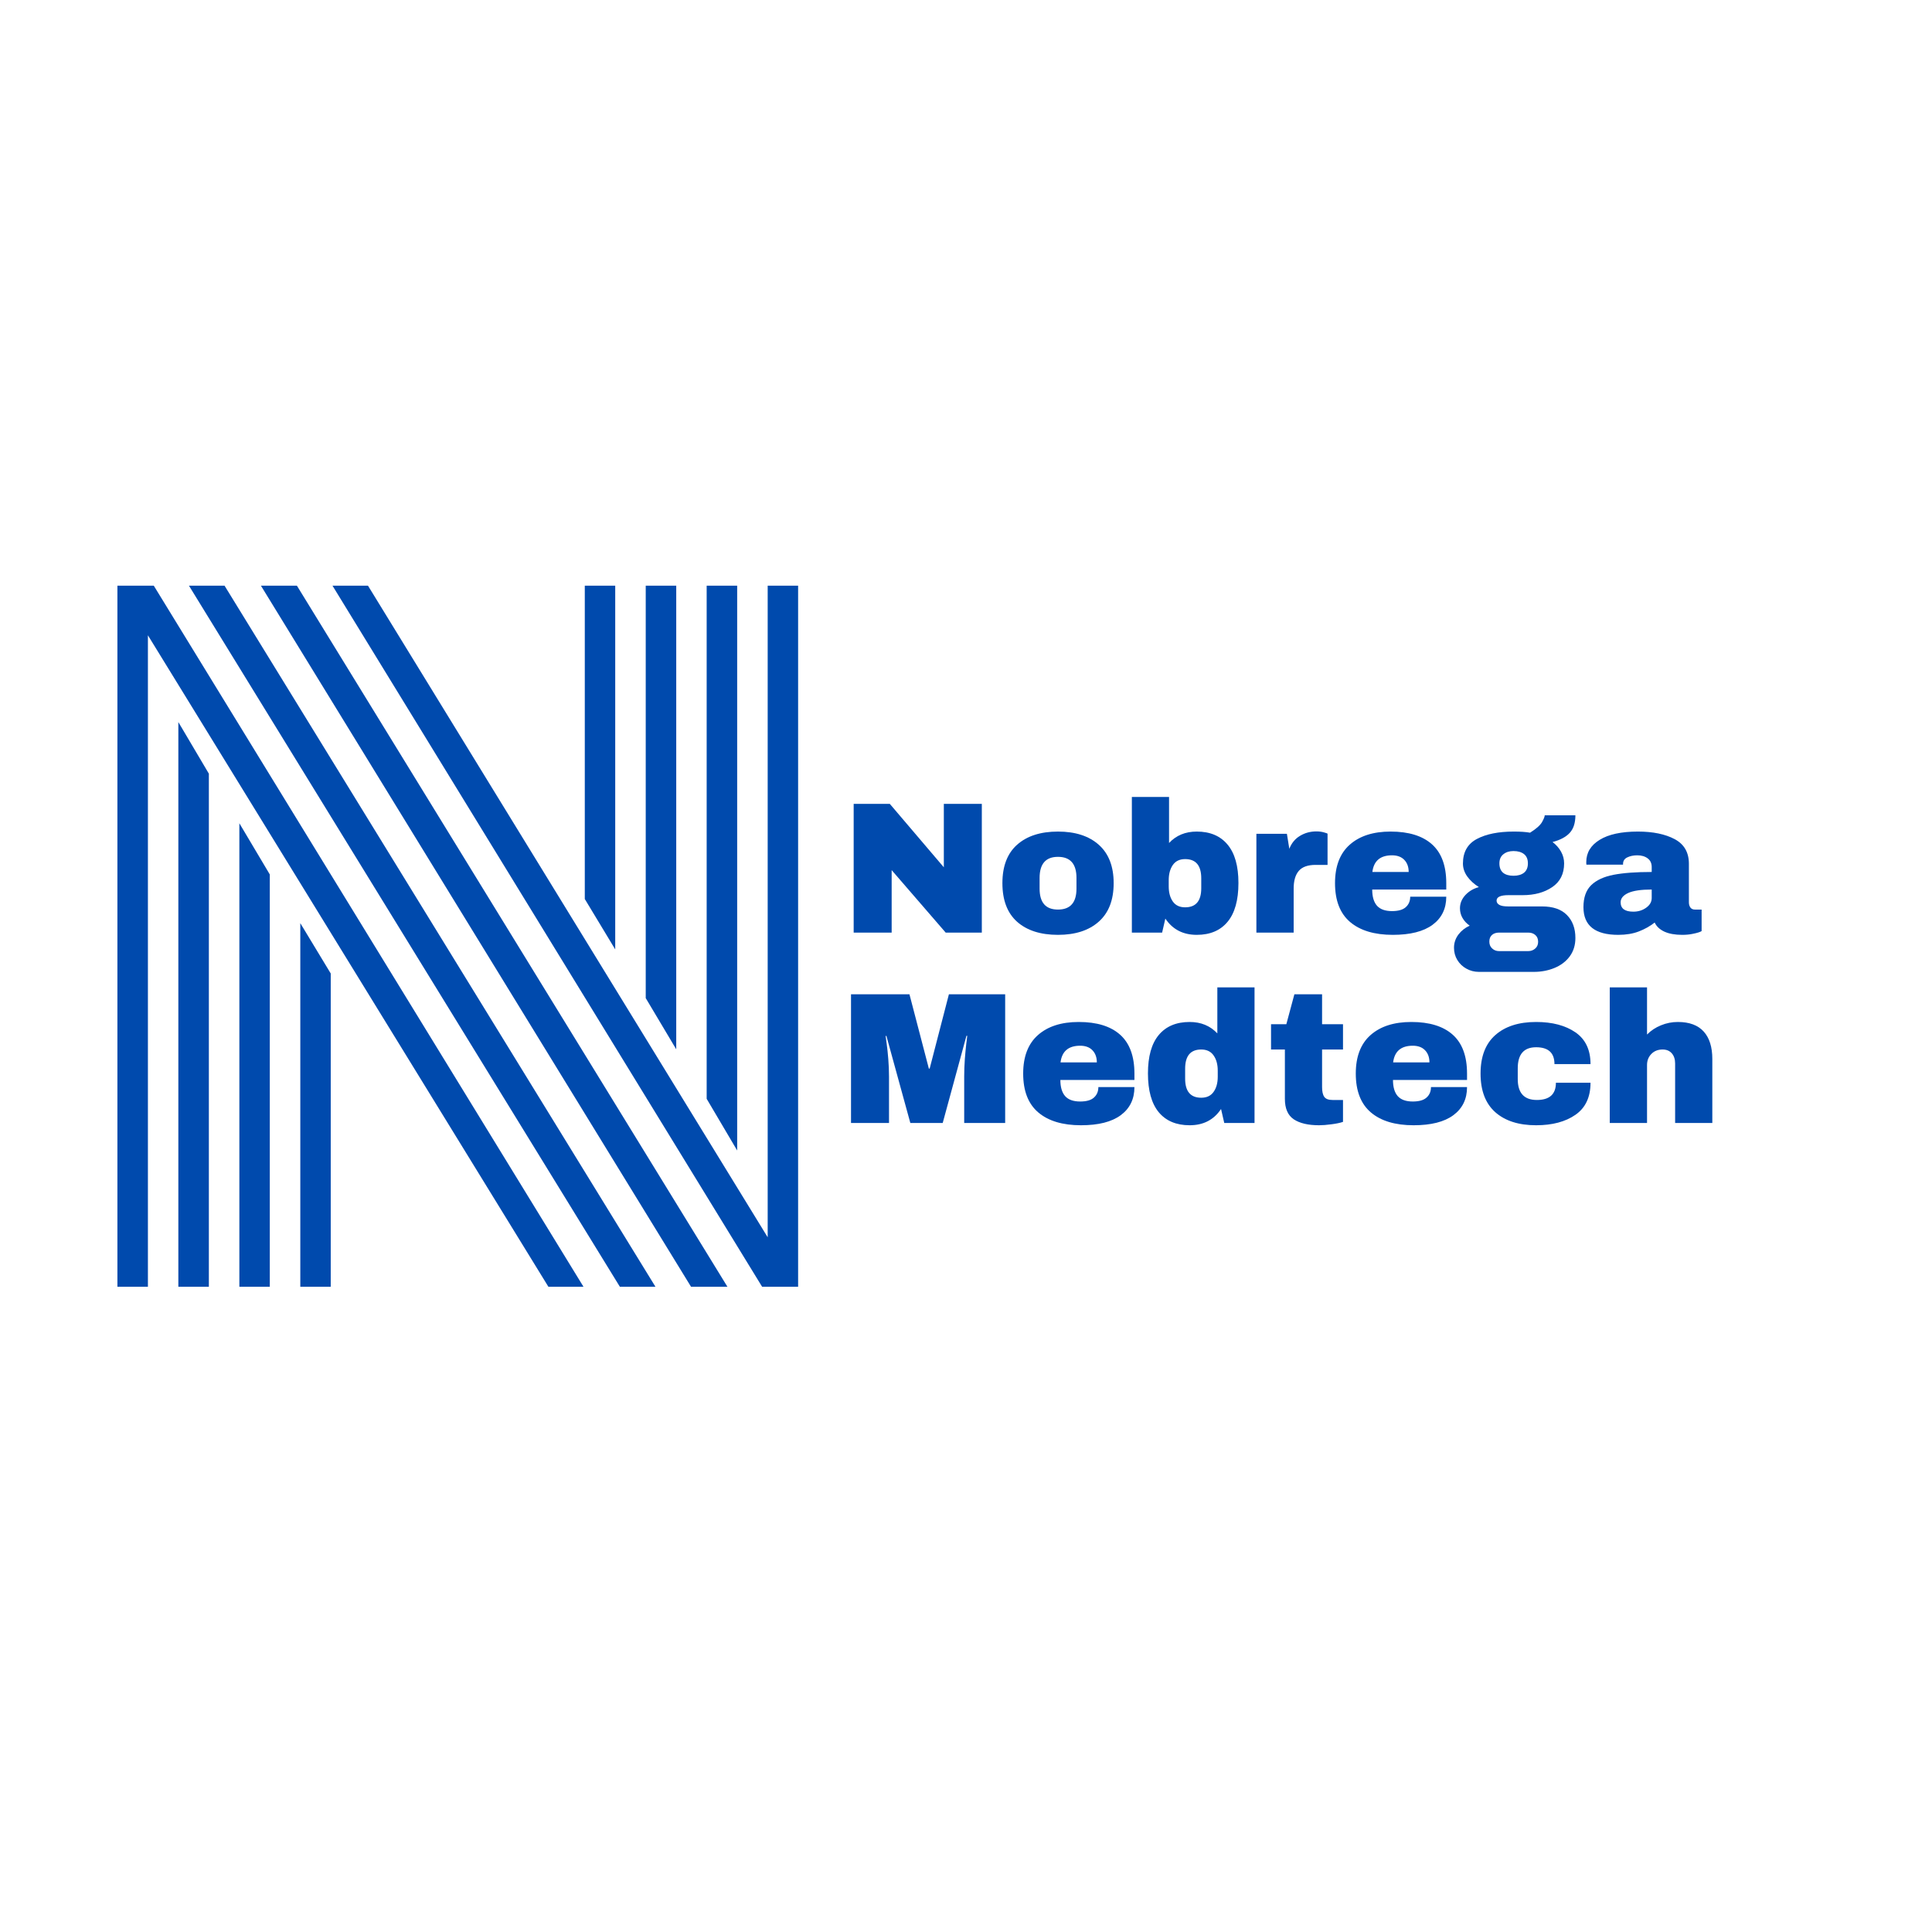 <svg xmlns="http://www.w3.org/2000/svg" xmlns:xlink="http://www.w3.org/1999/xlink" width="500" zoomAndPan="magnify" viewBox="0 0 375 375" height="500" preserveAspectRatio="xMidYMid meet" version="1.2"><defs/><g id="96c0a8c3f4"><rect x="0" width="375" y="0" height="375" style="fill:#ffffff;fill-opacity:1;stroke:none;"/><rect x="0" width="375" y="0" height="375" style="fill:#ffffff;fill-opacity:1;stroke:none;"/><g style="fill:#004aad;fill-opacity:1;"><g transform="translate(15.148, 249.763)"><path style="stroke:none" d="M 104.266 -65.484 L 98.359 -75.266 L 98.359 -136.078 L 104.266 -136.078 Z M 116.109 -46.094 L 110.188 -56.031 L 110.188 -136.078 L 116.109 -136.078 Z M 127.938 -26.453 L 122.016 -36.484 L 122.016 -136.078 L 127.938 -136.078 Z M 43.141 -70.578 L 49.047 -60.812 L 49.047 0 L 43.141 0 Z M 31.312 -89.969 L 37.219 -80.031 L 37.219 0 L 31.312 0 Z M 19.469 -109.609 L 25.391 -99.594 L 25.391 0 L 19.469 0 Z M 21.531 -136.078 L 28.438 -136.078 L 112.078 0 L 105.172 0 Z M 35.5 -136.078 L 42.484 -136.078 L 126.047 0 L 118.984 0 Z M 49.391 -136.078 L 56.281 -136.078 L 133.859 -9.609 L 133.859 -136.078 L 139.766 -136.078 L 139.766 0 C 139.766 0 137.438 0 132.781 0 Z M 13.562 -126.453 L 13.562 0 L 7.641 0 L 7.641 -136.078 C 7.641 -136.078 9.992 -136.078 14.703 -136.078 L 98.109 0 L 91.297 0 Z M 13.562 -126.453 "/></g></g><g style="fill:#004aad;fill-opacity:1;"><g transform="translate(163.009, 181.016)"><path style="stroke:none" d="M 20.547 0 L 10.062 -12.125 L 10.062 0 L 2.688 0 L 2.688 -24.984 L 9.703 -24.984 L 20.188 -12.672 L 20.188 -24.984 L 27.562 -24.984 L 27.562 0 Z M 20.547 0 "/></g></g><g style="fill:#004aad;fill-opacity:1;"><g transform="translate(193.255, 181.016)"><path style="stroke:none" d="M 12.094 -19.609 C 15.457 -19.609 18.098 -18.754 20.016 -17.047 C 21.941 -15.336 22.906 -12.852 22.906 -9.594 C 22.906 -6.32 21.941 -3.832 20.016 -2.125 C 18.098 -0.414 15.457 0.438 12.094 0.438 C 8.727 0.438 6.086 -0.406 4.172 -2.094 C 2.266 -3.789 1.312 -6.289 1.312 -9.594 C 1.312 -12.883 2.266 -15.375 4.172 -17.062 C 6.086 -18.758 8.727 -19.609 12.094 -19.609 Z M 12.094 -14.703 C 9.719 -14.703 8.531 -13.336 8.531 -10.609 L 8.531 -8.531 C 8.531 -5.82 9.719 -4.469 12.094 -4.469 C 14.488 -4.469 15.688 -5.82 15.688 -8.531 L 15.688 -10.609 C 15.688 -13.336 14.488 -14.703 12.094 -14.703 Z M 12.094 -14.703 "/></g></g><g style="fill:#004aad;fill-opacity:1;"><g transform="translate(217.474, 181.016)"><path style="stroke:none" d="M 9.438 -17.391 C 10.82 -18.867 12.613 -19.609 14.812 -19.609 C 17.406 -19.609 19.398 -18.766 20.797 -17.078 C 22.203 -15.398 22.906 -12.914 22.906 -9.625 C 22.906 -6.301 22.203 -3.789 20.797 -2.094 C 19.398 -0.406 17.406 0.438 14.812 0.438 C 12.156 0.438 10.125 -0.613 8.719 -2.719 L 8.094 0 L 2.219 0 L 2.219 -26.328 L 9.438 -26.328 Z M 12.562 -14.266 C 11.5 -14.266 10.703 -13.883 10.172 -13.125 C 9.641 -12.363 9.375 -11.379 9.375 -10.172 L 9.375 -8.969 C 9.375 -7.758 9.641 -6.781 10.172 -6.031 C 10.703 -5.281 11.5 -4.906 12.562 -4.906 C 14.645 -4.906 15.688 -6.141 15.688 -8.609 L 15.688 -10.531 C 15.688 -13.02 14.645 -14.266 12.562 -14.266 Z M 12.562 -14.266 "/></g></g><g style="fill:#004aad;fill-opacity:1;"><g transform="translate(241.693, 181.016)"><path style="stroke:none" d="M 13.828 -19.641 C 14.391 -19.641 14.891 -19.57 15.328 -19.438 C 15.766 -19.312 15.984 -19.234 15.984 -19.203 L 15.984 -13.141 L 13.656 -13.141 C 12.156 -13.141 11.07 -12.754 10.406 -11.984 C 9.738 -11.211 9.406 -10.062 9.406 -8.531 L 9.406 0 L 2.172 0 L 2.172 -19.172 L 8.094 -19.172 L 8.562 -16.266 C 9 -17.379 9.691 -18.219 10.641 -18.781 C 11.586 -19.352 12.648 -19.641 13.828 -19.641 Z M 13.828 -19.641 "/></g></g><g style="fill:#004aad;fill-opacity:1;"><g transform="translate(257.814, 181.016)"><path style="stroke:none" d="M 12.094 -19.609 C 15.602 -19.609 18.281 -18.785 20.125 -17.141 C 21.977 -15.492 22.906 -12.977 22.906 -9.594 L 22.906 -8.359 L 8.531 -8.359 C 8.531 -6.973 8.836 -5.926 9.453 -5.219 C 10.078 -4.52 11.051 -4.172 12.375 -4.172 C 13.594 -4.172 14.484 -4.426 15.047 -4.938 C 15.617 -5.445 15.906 -6.125 15.906 -6.969 L 22.906 -6.969 C 22.906 -4.645 22.02 -2.828 20.25 -1.516 C 18.488 -0.211 15.914 0.438 12.531 0.438 C 8.969 0.438 6.207 -0.391 4.25 -2.047 C 2.289 -3.711 1.312 -6.227 1.312 -9.594 C 1.312 -12.883 2.266 -15.375 4.172 -17.062 C 6.086 -18.758 8.727 -19.609 12.094 -19.609 Z M 12.375 -15 C 10.102 -15 8.832 -13.922 8.562 -11.766 L 15.609 -11.766 C 15.609 -12.754 15.32 -13.539 14.75 -14.125 C 14.188 -14.707 13.395 -15 12.375 -15 Z M 12.375 -15 "/></g></g><g style="fill:#004aad;fill-opacity:1;"><g transform="translate(282.033, 181.016)"><path style="stroke:none" d="M 23.75 -22.766 C 23.75 -21.285 23.379 -20.145 22.641 -19.344 C 21.898 -18.551 20.789 -17.961 19.312 -17.578 C 20.02 -17.047 20.57 -16.422 20.969 -15.703 C 21.363 -14.992 21.562 -14.238 21.562 -13.438 C 21.562 -11.406 20.789 -9.867 19.25 -8.828 C 17.719 -7.785 15.805 -7.266 13.516 -7.266 L 10.75 -7.266 C 9.219 -7.266 8.453 -6.91 8.453 -6.203 C 8.453 -5.867 8.625 -5.598 8.969 -5.391 C 9.312 -5.18 9.906 -5.078 10.75 -5.078 L 17.281 -5.078 C 19.414 -5.078 21.023 -4.52 22.109 -3.406 C 23.203 -2.301 23.75 -0.816 23.75 1.047 C 23.75 2.43 23.383 3.617 22.656 4.609 C 21.926 5.598 20.941 6.348 19.703 6.859 C 18.473 7.367 17.133 7.625 15.688 7.625 L 5.016 7.625 C 4.141 7.625 3.332 7.414 2.594 7 C 1.852 6.594 1.266 6.031 0.828 5.312 C 0.398 4.602 0.188 3.812 0.188 2.938 C 0.188 2 0.473 1.145 1.047 0.375 C 1.629 -0.383 2.359 -0.957 3.234 -1.344 C 2.648 -1.75 2.188 -2.242 1.844 -2.828 C 1.508 -3.41 1.344 -4.039 1.344 -4.719 C 1.344 -5.664 1.691 -6.52 2.391 -7.281 C 3.098 -8.039 3.973 -8.555 5.016 -8.828 C 4.066 -9.43 3.312 -10.125 2.75 -10.906 C 2.195 -11.695 1.922 -12.531 1.922 -13.406 C 1.922 -15.625 2.82 -17.211 4.625 -18.172 C 6.426 -19.129 8.816 -19.609 11.797 -19.609 C 13.109 -19.609 14.16 -19.535 14.953 -19.391 C 16.141 -20.141 16.91 -20.82 17.266 -21.438 C 17.617 -22.062 17.797 -22.504 17.797 -22.766 Z M 11.734 -15.828 C 10.93 -15.828 10.273 -15.617 9.766 -15.203 C 9.254 -14.797 9 -14.207 9 -13.438 C 9 -12.633 9.234 -12.031 9.703 -11.625 C 10.18 -11.227 10.859 -11.031 11.734 -11.031 C 12.598 -11.031 13.281 -11.227 13.781 -11.625 C 14.281 -12.031 14.531 -12.633 14.531 -13.438 C 14.531 -14.238 14.281 -14.836 13.781 -15.234 C 13.281 -15.629 12.598 -15.828 11.734 -15.828 Z M 8.938 0 C 8.375 0 7.914 0.148 7.562 0.453 C 7.219 0.754 7.047 1.188 7.047 1.75 C 7.047 2.301 7.227 2.742 7.594 3.078 C 7.957 3.422 8.406 3.594 8.938 3.594 L 14.594 3.594 C 15.125 3.594 15.578 3.426 15.953 3.094 C 16.328 2.77 16.516 2.332 16.516 1.781 C 16.516 1.219 16.332 0.781 15.969 0.469 C 15.613 0.156 15.156 0 14.594 0 Z M 8.938 0 "/></g></g><g style="fill:#004aad;fill-opacity:1;"><g transform="translate(306.252, 181.016)"><path style="stroke:none" d="M 11.656 -19.609 C 14.582 -19.609 16.961 -19.117 18.797 -18.141 C 20.641 -17.16 21.562 -15.566 21.562 -13.359 L 21.562 -5.875 C 21.562 -5.469 21.66 -5.129 21.859 -4.859 C 22.055 -4.598 22.348 -4.469 22.734 -4.469 L 24.031 -4.469 L 24.031 -0.297 C 23.969 -0.242 23.781 -0.16 23.469 -0.047 C 23.164 0.055 22.738 0.16 22.188 0.266 C 21.633 0.379 20.992 0.438 20.266 0.438 C 18.859 0.438 17.703 0.227 16.797 -0.188 C 15.891 -0.613 15.266 -1.203 14.922 -1.953 C 14.004 -1.234 12.973 -0.656 11.828 -0.219 C 10.691 0.219 9.363 0.438 7.844 0.438 C 3.344 0.438 1.094 -1.352 1.094 -4.938 C 1.094 -6.801 1.594 -8.223 2.594 -9.203 C 3.602 -10.18 5.051 -10.852 6.938 -11.219 C 8.82 -11.582 11.289 -11.766 14.344 -11.766 L 14.344 -12.703 C 14.344 -13.453 14.082 -14.02 13.562 -14.406 C 13.039 -14.801 12.367 -15 11.547 -15 C 10.797 -15 10.145 -14.863 9.594 -14.594 C 9.051 -14.332 8.781 -13.91 8.781 -13.328 L 8.781 -13.188 L 1.672 -13.188 C 1.648 -13.301 1.641 -13.469 1.641 -13.688 C 1.641 -15.5 2.504 -16.938 4.234 -18 C 5.961 -19.07 8.438 -19.609 11.656 -19.609 Z M 14.344 -8.359 C 12.281 -8.359 10.758 -8.133 9.781 -7.688 C 8.801 -7.238 8.312 -6.633 8.312 -5.875 C 8.312 -4.664 9.133 -4.062 10.781 -4.062 C 11.727 -4.062 12.555 -4.316 13.266 -4.828 C 13.984 -5.336 14.344 -5.969 14.344 -6.719 Z M 14.344 -8.359 "/></g></g><g style="fill:#004aad;fill-opacity:1;"><g transform="translate(163.009, 217.974)"><path style="stroke:none" d="M 24.141 0 L 24.141 -9 C 24.141 -10.113 24.18 -11.258 24.266 -12.438 C 24.359 -13.613 24.453 -14.598 24.547 -15.391 C 24.641 -16.191 24.703 -16.703 24.734 -16.922 L 24.578 -16.922 L 19.969 0 L 13.688 0 L 9.047 -16.891 L 8.891 -16.891 C 8.922 -16.672 8.988 -16.164 9.094 -15.375 C 9.207 -14.594 9.312 -13.613 9.406 -12.438 C 9.5 -11.258 9.547 -10.113 9.547 -9 L 9.547 0 L 2.172 0 L 2.172 -24.984 L 13.516 -24.984 L 17.281 -10.562 L 17.438 -10.562 L 21.172 -24.984 L 32.094 -24.984 L 32.094 0 Z M 24.141 0 "/></g></g><g style="fill:#004aad;fill-opacity:1;"><g transform="translate(197.286, 217.974)"><path style="stroke:none" d="M 12.094 -19.609 C 15.602 -19.609 18.281 -18.785 20.125 -17.141 C 21.977 -15.492 22.906 -12.977 22.906 -9.594 L 22.906 -8.359 L 8.531 -8.359 C 8.531 -6.973 8.836 -5.926 9.453 -5.219 C 10.078 -4.52 11.051 -4.172 12.375 -4.172 C 13.594 -4.172 14.484 -4.426 15.047 -4.938 C 15.617 -5.445 15.906 -6.125 15.906 -6.969 L 22.906 -6.969 C 22.906 -4.645 22.02 -2.828 20.25 -1.516 C 18.488 -0.211 15.914 0.438 12.531 0.438 C 8.969 0.438 6.207 -0.391 4.25 -2.047 C 2.289 -3.711 1.312 -6.227 1.312 -9.594 C 1.312 -12.883 2.266 -15.375 4.172 -17.062 C 6.086 -18.758 8.727 -19.609 12.094 -19.609 Z M 12.375 -15 C 10.102 -15 8.832 -13.922 8.562 -11.766 L 15.609 -11.766 C 15.609 -12.754 15.32 -13.539 14.75 -14.125 C 14.188 -14.707 13.395 -15 12.375 -15 Z M 12.375 -15 "/></g></g><g style="fill:#004aad;fill-opacity:1;"><g transform="translate(221.504, 217.974)"><path style="stroke:none" d="M 16.125 0 L 15.5 -2.719 C 14.102 -0.613 12.07 0.438 9.406 0.438 C 6.812 0.438 4.812 -0.406 3.406 -2.094 C 2.008 -3.789 1.312 -6.301 1.312 -9.625 C 1.312 -12.914 2.008 -15.398 3.406 -17.078 C 4.812 -18.766 6.812 -19.609 9.406 -19.609 C 11.602 -19.609 13.395 -18.867 14.781 -17.391 L 14.781 -26.328 L 22 -26.328 L 22 0 Z M 11.656 -14.266 C 9.57 -14.266 8.531 -13.02 8.531 -10.531 L 8.531 -8.609 C 8.531 -6.141 9.57 -4.906 11.656 -4.906 C 12.719 -4.906 13.516 -5.281 14.047 -6.031 C 14.586 -6.781 14.859 -7.758 14.859 -8.969 L 14.859 -10.172 C 14.859 -11.379 14.586 -12.363 14.047 -13.125 C 13.516 -13.883 12.719 -14.266 11.656 -14.266 Z M 11.656 -14.266 "/></g></g><g style="fill:#004aad;fill-opacity:1;"><g transform="translate(245.723, 217.974)"><path style="stroke:none" d="M 14.953 -19.172 L 14.953 -14.266 L 10.891 -14.266 L 10.891 -6.969 C 10.891 -6.102 11.035 -5.469 11.328 -5.062 C 11.617 -4.664 12.148 -4.469 12.922 -4.469 L 14.953 -4.469 L 14.953 -0.219 C 14.379 -0.02 13.629 0.133 12.703 0.25 C 11.785 0.375 10.988 0.438 10.312 0.438 C 8.188 0.438 6.547 0.051 5.391 -0.719 C 4.242 -1.5 3.672 -2.82 3.672 -4.688 L 3.672 -14.266 L 0.984 -14.266 L 0.984 -19.172 L 3.953 -19.172 L 5.516 -24.984 L 10.891 -24.984 L 10.891 -19.172 Z M 14.953 -19.172 "/></g></g><g style="fill:#004aad;fill-opacity:1;"><g transform="translate(261.845, 217.974)"><path style="stroke:none" d="M 12.094 -19.609 C 15.602 -19.609 18.281 -18.785 20.125 -17.141 C 21.977 -15.492 22.906 -12.977 22.906 -9.594 L 22.906 -8.359 L 8.531 -8.359 C 8.531 -6.973 8.836 -5.926 9.453 -5.219 C 10.078 -4.52 11.051 -4.172 12.375 -4.172 C 13.594 -4.172 14.484 -4.426 15.047 -4.938 C 15.617 -5.445 15.906 -6.125 15.906 -6.969 L 22.906 -6.969 C 22.906 -4.645 22.02 -2.828 20.25 -1.516 C 18.488 -0.211 15.914 0.438 12.531 0.438 C 8.969 0.438 6.207 -0.391 4.25 -2.047 C 2.289 -3.711 1.312 -6.227 1.312 -9.594 C 1.312 -12.883 2.266 -15.375 4.172 -17.062 C 6.086 -18.758 8.727 -19.609 12.094 -19.609 Z M 12.375 -15 C 10.102 -15 8.832 -13.922 8.562 -11.766 L 15.609 -11.766 C 15.609 -12.754 15.32 -13.539 14.75 -14.125 C 14.188 -14.707 13.395 -15 12.375 -15 Z M 12.375 -15 "/></g></g><g style="fill:#004aad;fill-opacity:1;"><g transform="translate(286.063, 217.974)"><path style="stroke:none" d="M 12.094 -19.609 C 15.238 -19.609 17.785 -18.938 19.734 -17.594 C 21.68 -16.25 22.656 -14.195 22.656 -11.438 L 15.656 -11.438 C 15.656 -13.613 14.469 -14.703 12.094 -14.703 C 9.719 -14.703 8.531 -13.336 8.531 -10.609 L 8.531 -8.531 C 8.531 -5.82 9.766 -4.469 12.234 -4.469 C 14.703 -4.469 15.938 -5.582 15.938 -7.812 L 22.656 -7.812 C 22.656 -5.02 21.68 -2.945 19.734 -1.594 C 17.785 -0.238 15.238 0.438 12.094 0.438 C 8.727 0.438 6.086 -0.406 4.172 -2.094 C 2.266 -3.789 1.312 -6.289 1.312 -9.594 C 1.312 -12.883 2.266 -15.375 4.172 -17.062 C 6.086 -18.758 8.727 -19.609 12.094 -19.609 Z M 12.094 -19.609 "/></g></g><g style="fill:#004aad;fill-opacity:1;"><g transform="translate(310.282, 217.974)"><path style="stroke:none" d="M 9.406 -17.172 C 10.176 -17.953 11.082 -18.551 12.125 -18.969 C 13.164 -19.395 14.254 -19.609 15.391 -19.609 C 17.617 -19.609 19.289 -18.988 20.406 -17.75 C 21.52 -16.52 22.078 -14.742 22.078 -12.422 L 22.078 0 L 14.859 0 L 14.859 -11.547 C 14.859 -12.367 14.645 -13.023 14.219 -13.516 C 13.789 -14.016 13.191 -14.266 12.422 -14.266 C 11.523 -14.266 10.797 -13.973 10.234 -13.391 C 9.68 -12.816 9.406 -12.102 9.406 -11.25 L 9.406 0 L 2.172 0 L 2.172 -26.328 L 9.406 -26.328 Z M 9.406 -17.172 "/></g></g></g></svg>